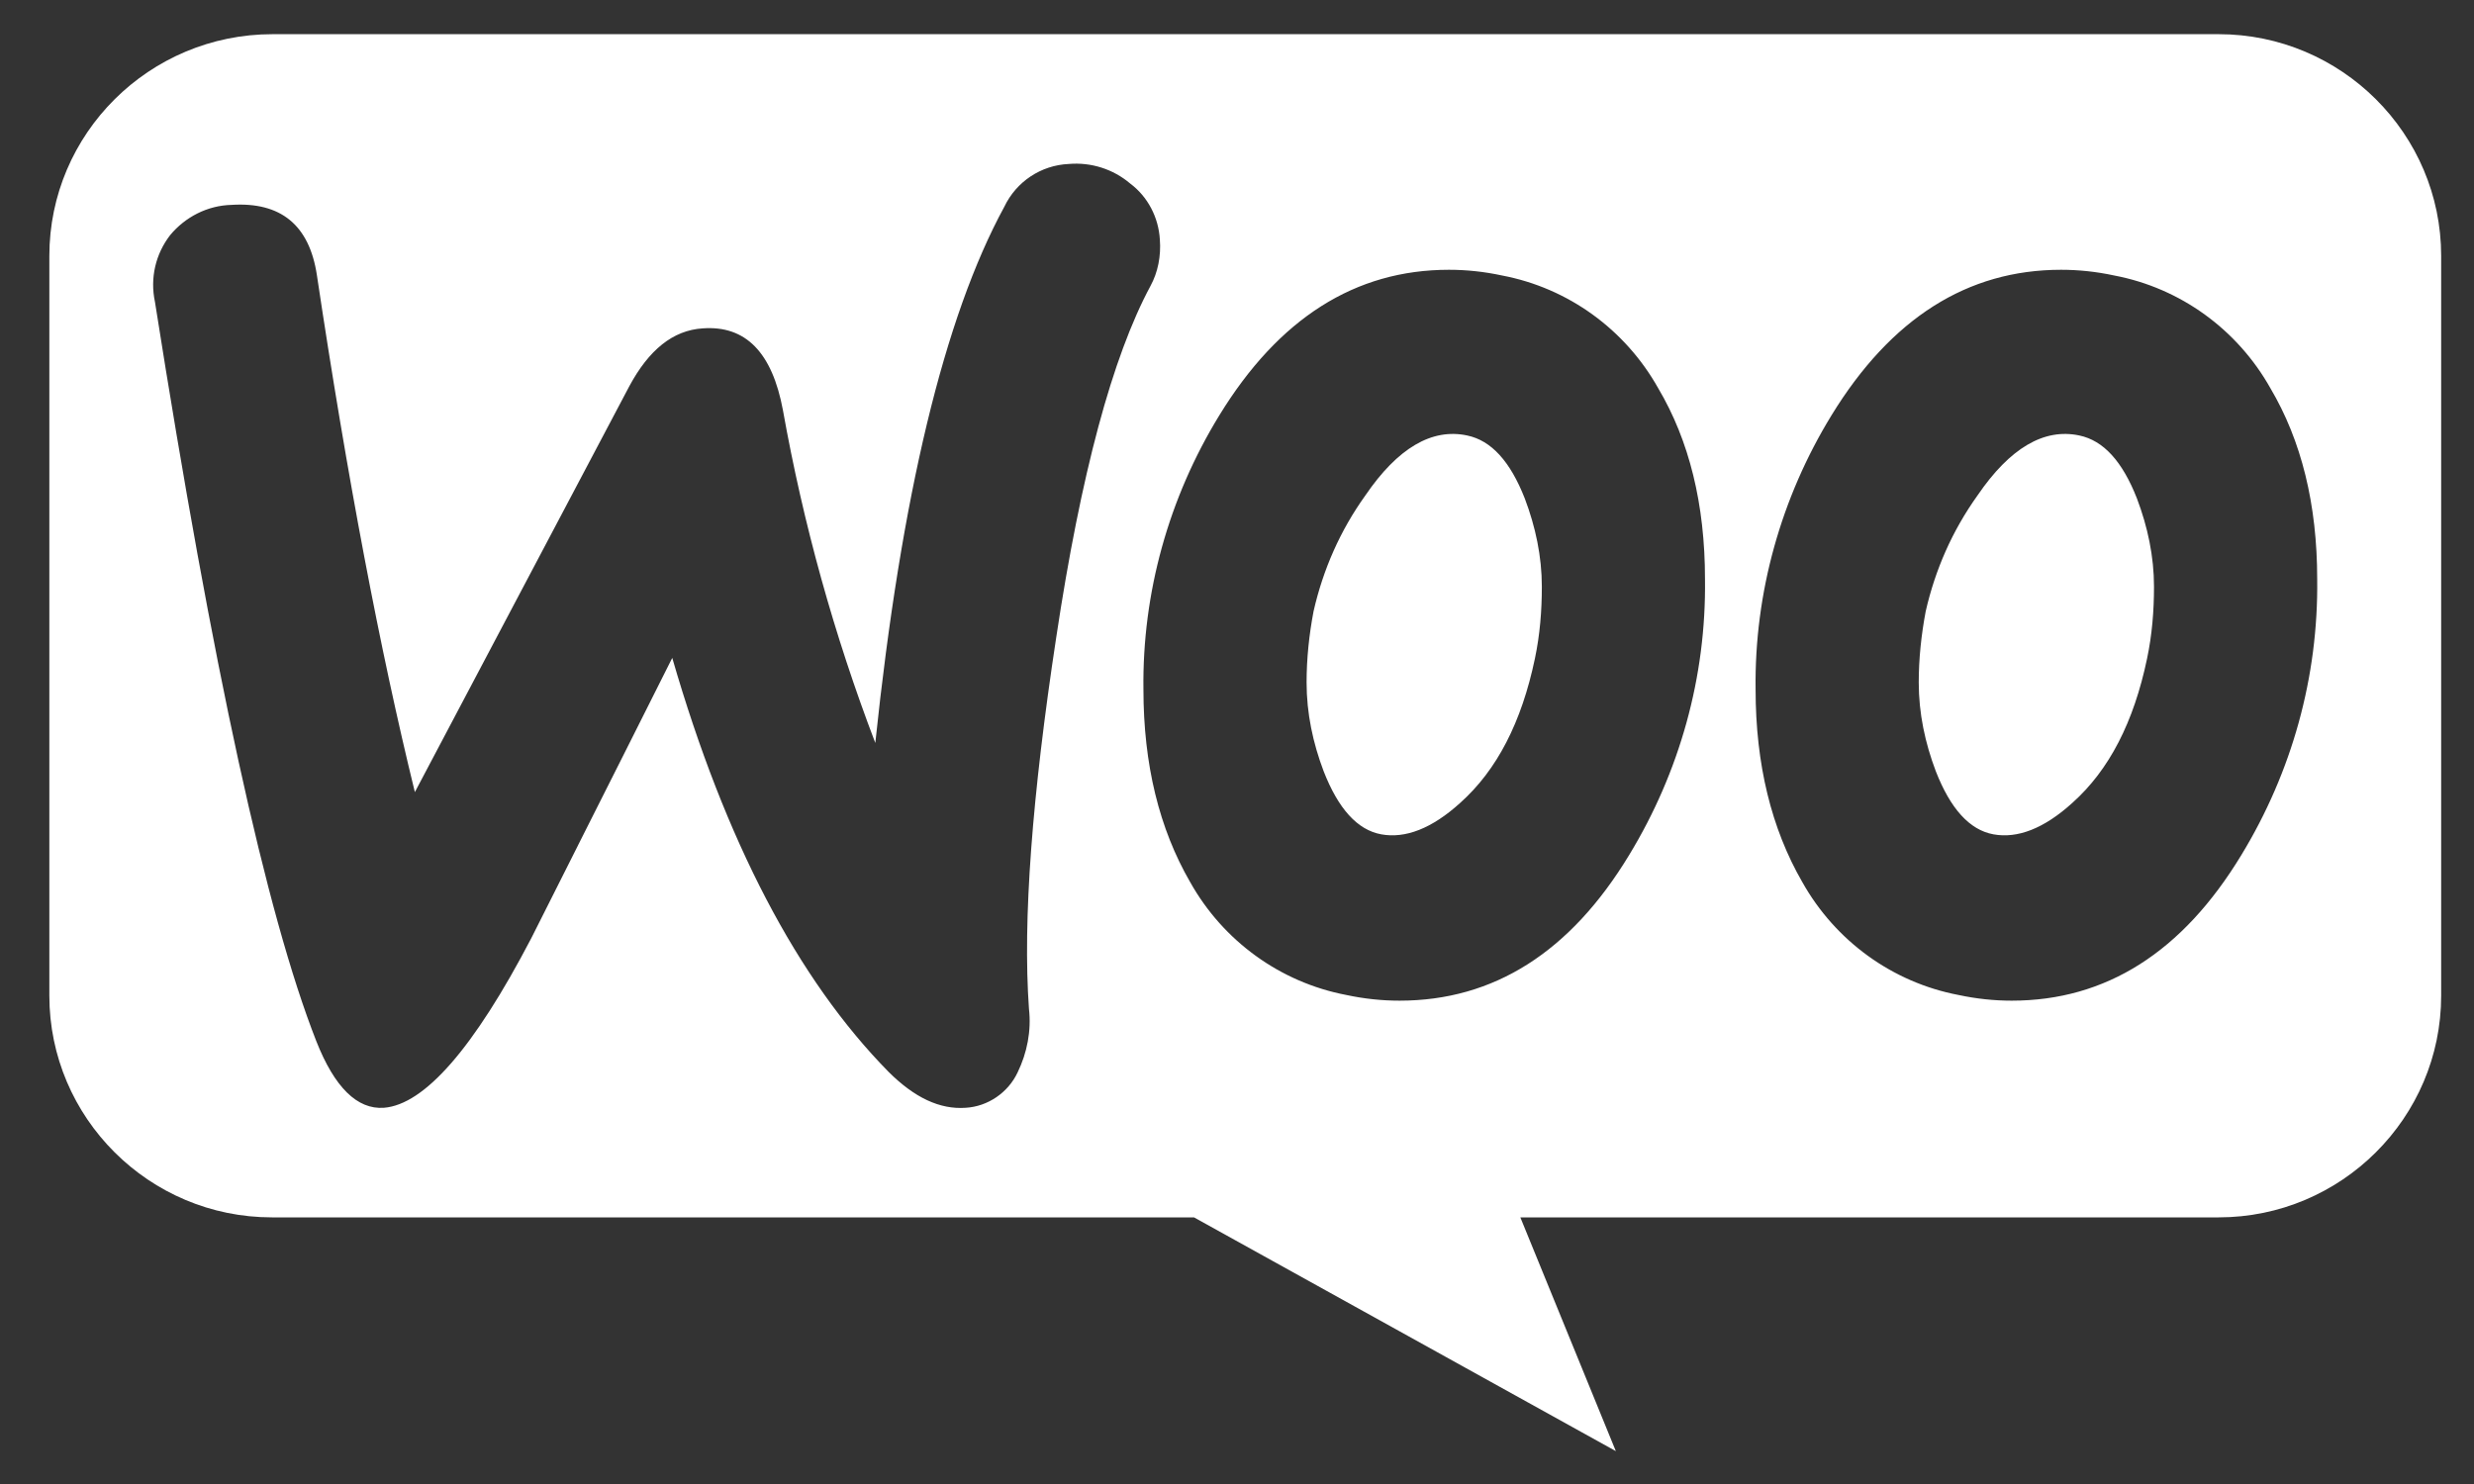 <svg width="55" height="33" viewBox="0 0 55 33" fill="none" xmlns="http://www.w3.org/2000/svg">
<rect x="0" y="0" width="55" height="33" fill="#333333" stroke="none"/>
<path fill-rule="evenodd" clip-rule="evenodd" d="M49.321 0.76H6.06C3.318 0.76 1.097 2.973 1.097 5.691V22.14C1.097 24.858 3.318 27.071 6.046 27.071H26.544L35.922 32.269L33.799 27.071H49.321C52.048 27.071 54.27 24.858 54.27 22.14V5.691C54.27 2.973 52.048 0.76 49.321 0.76ZM5.146 4.556C4.612 4.57 4.12 4.823 3.782 5.229C3.459 5.649 3.332 6.182 3.445 6.714C4.724 14.84 5.919 20.318 7.03 23.148C7.438 24.185 7.944 24.675 8.534 24.634C9.434 24.563 10.531 23.317 11.81 20.865C12.095 20.298 12.442 19.609 12.849 18.8L12.849 18.799L12.851 18.795C13.43 17.646 14.13 16.256 14.945 14.63C16.126 18.707 17.729 21.775 19.754 23.835C20.33 24.409 20.892 24.675 21.469 24.634C21.961 24.605 22.411 24.297 22.622 23.849C22.833 23.415 22.931 22.924 22.875 22.434C22.734 20.458 22.945 17.698 23.48 14.182C24.028 10.539 24.731 7.933 25.574 6.364C25.743 6.056 25.813 5.691 25.785 5.327C25.757 4.837 25.518 4.374 25.124 4.08C24.745 3.758 24.253 3.604 23.761 3.646C23.142 3.674 22.594 4.038 22.327 4.598C20.991 7.05 20.035 11.029 19.459 16.521C18.545 14.126 17.856 11.646 17.406 9.124C17.167 7.835 16.576 7.232 15.62 7.302C14.96 7.345 14.425 7.779 13.989 8.591L9.223 17.614C8.45 14.462 7.719 10.623 7.044 6.112C6.875 5.005 6.243 4.486 5.146 4.556ZM36.864 8.633C36.133 7.33 34.868 6.406 33.392 6.126C32.998 6.041 32.604 5.999 32.211 5.999C30.13 5.999 28.428 7.078 27.107 9.236C25.982 11.071 25.392 13.187 25.42 15.331C25.42 16.998 25.771 18.427 26.46 19.618C27.191 20.921 28.457 21.845 29.933 22.126C30.326 22.21 30.72 22.252 31.114 22.252C33.209 22.252 34.91 21.173 36.217 19.015C37.342 17.166 37.933 15.05 37.904 12.879C37.904 11.211 37.553 9.796 36.864 8.633ZM34.123 14.644C33.827 16.059 33.279 17.124 32.464 17.852C31.831 18.427 31.24 18.651 30.706 18.553C30.172 18.455 29.75 17.978 29.427 17.152C29.188 16.521 29.047 15.863 29.047 15.176C29.047 14.644 29.103 14.112 29.202 13.593C29.413 12.668 29.792 11.8 30.355 11.015C31.072 9.964 31.831 9.516 32.618 9.684C33.153 9.796 33.574 10.259 33.898 11.085C34.137 11.716 34.277 12.374 34.277 13.047C34.277 13.579 34.235 14.112 34.123 14.644ZM47.001 6.126C48.477 6.406 49.742 7.33 50.474 8.633C51.162 9.796 51.514 11.211 51.514 12.879C51.542 15.05 50.952 17.166 49.827 19.015C48.519 21.173 46.818 22.252 44.723 22.252C44.33 22.252 43.936 22.21 43.542 22.126C42.066 21.845 40.801 20.921 40.069 19.618C39.381 18.427 39.029 16.998 39.029 15.331C39.001 13.187 39.592 11.071 40.716 9.236C42.038 7.078 43.739 5.999 45.82 5.999C46.214 5.999 46.607 6.041 47.001 6.126ZM46.073 17.852C46.888 17.124 47.437 16.059 47.732 14.644C47.844 14.112 47.886 13.579 47.886 13.047C47.886 12.374 47.746 11.716 47.507 11.085C47.184 10.259 46.762 9.796 46.227 9.684C45.44 9.516 44.681 9.964 43.964 11.015C43.402 11.8 43.022 12.668 42.811 13.593C42.713 14.112 42.656 14.644 42.656 15.176C42.656 15.863 42.797 16.521 43.036 17.152C43.359 17.978 43.781 18.455 44.316 18.553C44.85 18.651 45.44 18.427 46.073 17.852Z" fill="white"/>
</svg>
